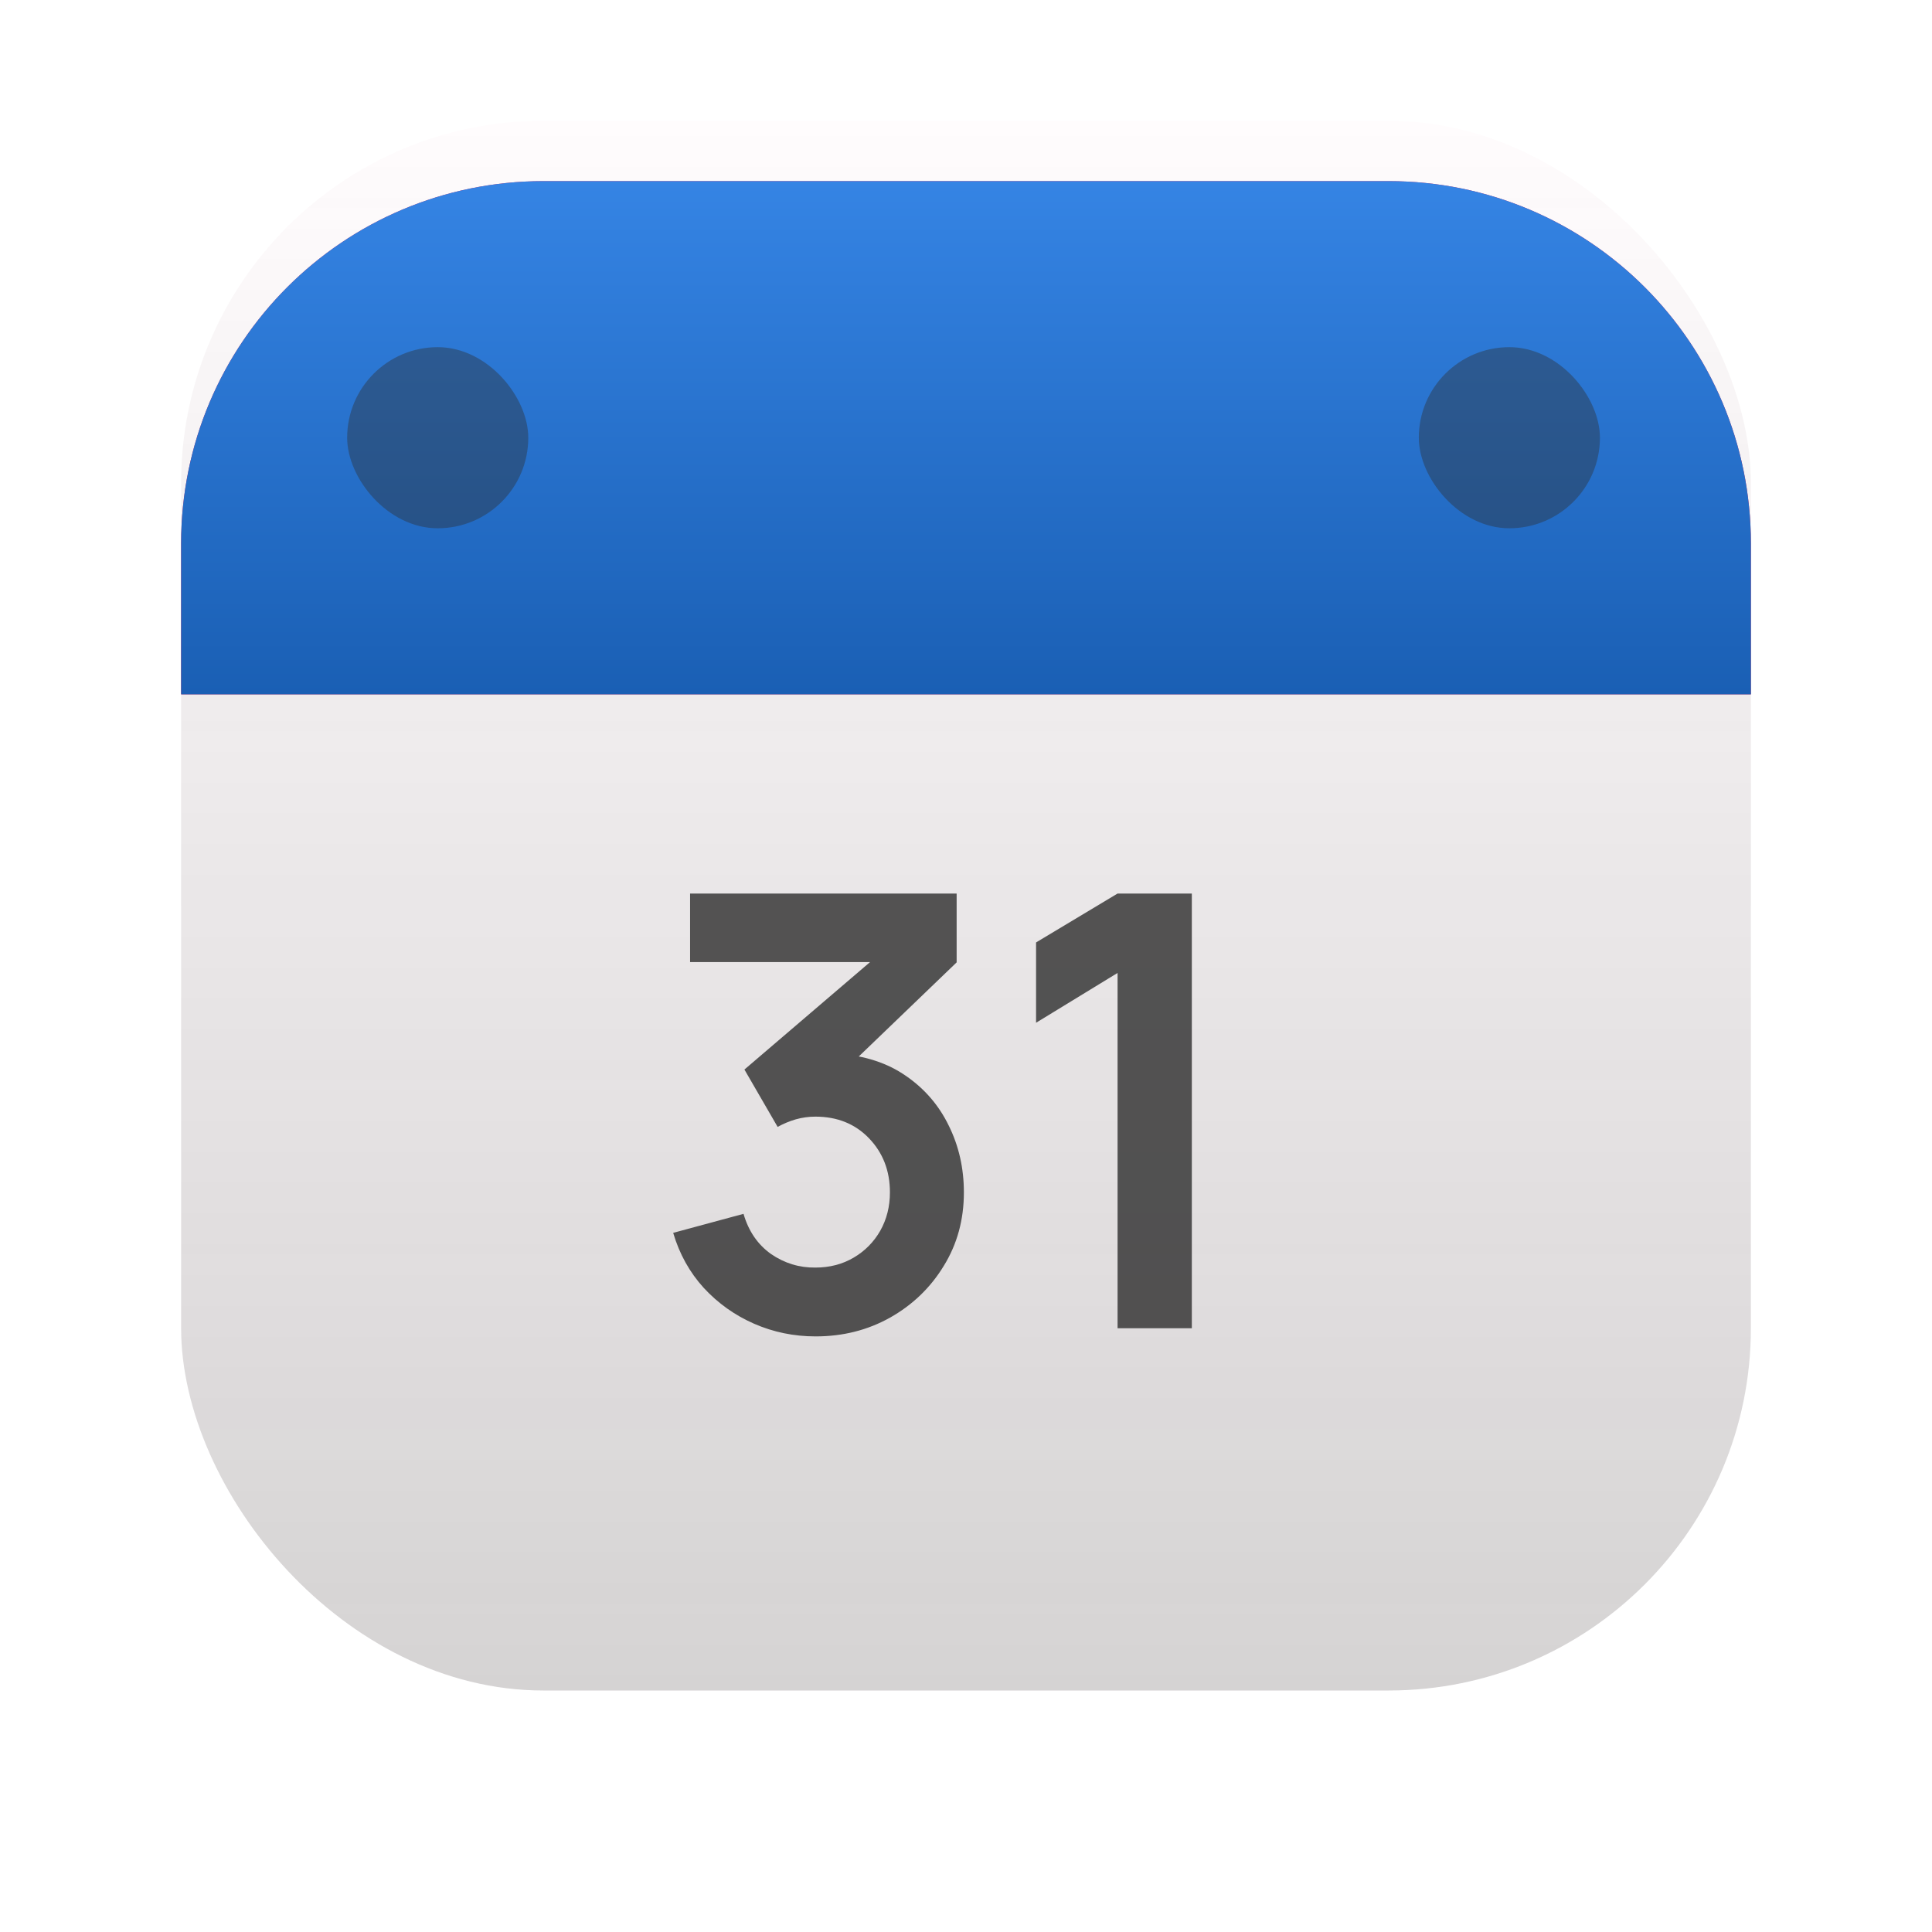 <?xml version="1.0" encoding="UTF-8" standalone="no"?>
<svg
   width="128"
   height="128"
   viewBox="0 0 128 128"
   fill="none"
   version="1.1"
   id="svg45"
   sodipodi:docname="office-calendar.svg"
   inkscape:version="1.2.1 (9c6d41e410, 2022-07-14)"
   xmlns:inkscape="http://www.inkscape.org/namespaces/inkscape"
   xmlns:sodipodi="http://sodipodi.sourceforge.net/DTD/sodipodi-0.dtd"
   xmlns:xlink="http://www.w3.org/1999/xlink"
   xmlns="http://www.w3.org/2000/svg"
   xmlns:svg="http://www.w3.org/2000/svg">
  <sodipodi:namedview
     id="namedview47"
     pagecolor="#ffffff"
     bordercolor="#000000"
     borderopacity="0.25"
     inkscape:showpageshadow="2"
     inkscape:pageopacity="0.0"
     inkscape:pagecheckerboard="0"
     inkscape:deskcolor="#d1d1d1"
     showgrid="false"
     inkscape:zoom="6.109375"
     inkscape:cx="64.081841"
     inkscape:cy="64"
     inkscape:window-width="2560"
     inkscape:window-height="911"
     inkscape:window-x="0"
     inkscape:window-y="0"
     inkscape:window-maximized="1"
     inkscape:current-layer="svg45" />
  <g
     filter="url(#filter0_i_316_3)"
     id="g6">
    <rect
       x="12"
       y="12"
       width="104"
       height="104"
       rx="24"
       fill="#FFFCFD"
       id="rect2" />
    <rect
       x="12"
       y="12"
       width="104"
       height="104"
       rx="24"
       fill="url(#paint0_linear_316_3)"
       id="rect4" />
  </g>
  <path
     d="M12 36C12 22.745 22.745 12 36 12H92C105.255 12 116 22.745 116 36V46H12V36Z"
     fill="#DB2860"
     id="path8" />
  <path
     d="M12 36C12 22.745 22.745 12 36 12H92C105.255 12 116 22.745 116 36V46H12V36Z"
     fill="url(#paint1_linear_316_3)"
     id="path10"
     style="fill:url(#linearGradient913);fill-opacity:1" />
  <path
     d="M54.04 88.54C52.6 88.54 51.24 88.26 49.96 87.7C48.68 87.14 47.567 86.347 46.62 85.32C45.687 84.293 45.013 83.08 44.6 81.68L49.26 80.42C49.593 81.567 50.2 82.453 51.08 83.08C51.973 83.693 52.953 83.993 54.02 83.98C54.967 83.98 55.813 83.76 56.56 83.32C57.307 82.88 57.893 82.287 58.32 81.54C58.747 80.78 58.96 79.933 58.96 79C58.96 77.573 58.5 76.38 57.58 75.42C56.66 74.46 55.473 73.98 54.02 73.98C53.58 73.98 53.147 74.04 52.72 74.16C52.307 74.28 51.907 74.447 51.52 74.66L49.32 70.86L59 62.58L59.42 63.74H45.72V59.2H63.38V63.76L55.6 71.24L55.56 69.82C57.307 69.94 58.793 70.427 60.02 71.28C61.26 72.133 62.207 73.233 62.86 74.58C63.527 75.927 63.86 77.4 63.86 79C63.86 80.813 63.413 82.44 62.52 83.88C61.64 85.32 60.453 86.46 58.96 87.3C57.48 88.127 55.84 88.54 54.04 88.54ZM74.042 88V64.46L68.642 67.76V62.44L74.042 59.2H78.962V88H74.042Z"
     fill="#2D2D2D"
     fill-opacity="0.8"
     id="path12" />
  <rect
     x="23"
     y="23"
     width="12"
     height="12"
     rx="6"
     fill="#2D2D2D"
     fill-opacity="0.4"
     id="rect14" />
  <rect
     x="94"
     y="23"
     width="12"
     height="12"
     rx="6"
     fill="#2D2D2D"
     fill-opacity="0.4"
     id="rect16" />
  <defs
     id="defs43">
    <linearGradient
       inkscape:collect="always"
       id="linearGradient911">
      <stop
         style="stop-color:#3584e4;stop-opacity:1;"
         offset="0"
         id="stop907" />
      <stop
         style="stop-color:#1a5fb4;stop-opacity:1"
         offset="1"
         id="stop909" />
    </linearGradient>
    <filter
       id="filter0_i_316_3"
       x="12"
       y="12"
       width="104"
       height="104"
       filterUnits="userSpaceOnUse"
       color-interpolation-filters="sRGB">
      <feFlood
         flood-opacity="0"
         result="BackgroundImageFix"
         id="feFlood18" />
      <feBlend
         mode="normal"
         in="SourceGraphic"
         in2="BackgroundImageFix"
         result="shape"
         id="feBlend20" />
      <feColorMatrix
         in="SourceAlpha"
         type="matrix"
         values="0 0 0 0 0 0 0 0 0 0 0 0 0 0 0 0 0 0 127 0"
         result="hardAlpha"
         id="feColorMatrix22" />
      <feOffset
         dy="-4"
         id="feOffset24" />
      <feComposite
         in2="hardAlpha"
         operator="arithmetic"
         k2="-1"
         k3="1"
         id="feComposite26" />
      <feColorMatrix
         type="matrix"
         values="0 0 0 0 0.176 0 0 0 0 0.176 0 0 0 0 0.176 0 0 0 0.1 0"
         id="feColorMatrix28" />
      <feBlend
         mode="normal"
         in2="shape"
         result="effect1_innerShadow_316_3"
         id="feBlend30" />
    </filter>
    <linearGradient
       id="paint0_linear_316_3"
       x1="64"
       y1="12"
       x2="64"
       y2="116"
       gradientUnits="userSpaceOnUse">
      <stop
         stop-color="#2D2D2D"
         stop-opacity="0"
         id="stop33" />
      <stop
         offset="1"
         stop-color="#2D2D2D"
         stop-opacity="0.2"
         id="stop35" />
    </linearGradient>
    <linearGradient
       id="paint1_linear_316_3"
       x1="64"
       y1="12"
       x2="64"
       y2="46"
       gradientUnits="userSpaceOnUse">
      <stop
         stop-color="#2D2D2D"
         stop-opacity="0"
         id="stop38" />
      <stop
         offset="1"
         stop-color="#2D2D2D"
         stop-opacity="0.2"
         id="stop40" />
    </linearGradient>
    <linearGradient
       inkscape:collect="always"
       xlink:href="#linearGradient911"
       id="linearGradient913"
       x1="64"
       y1="12"
       x2="64"
       y2="46"
       gradientUnits="userSpaceOnUse" />
  </defs>
</svg>
